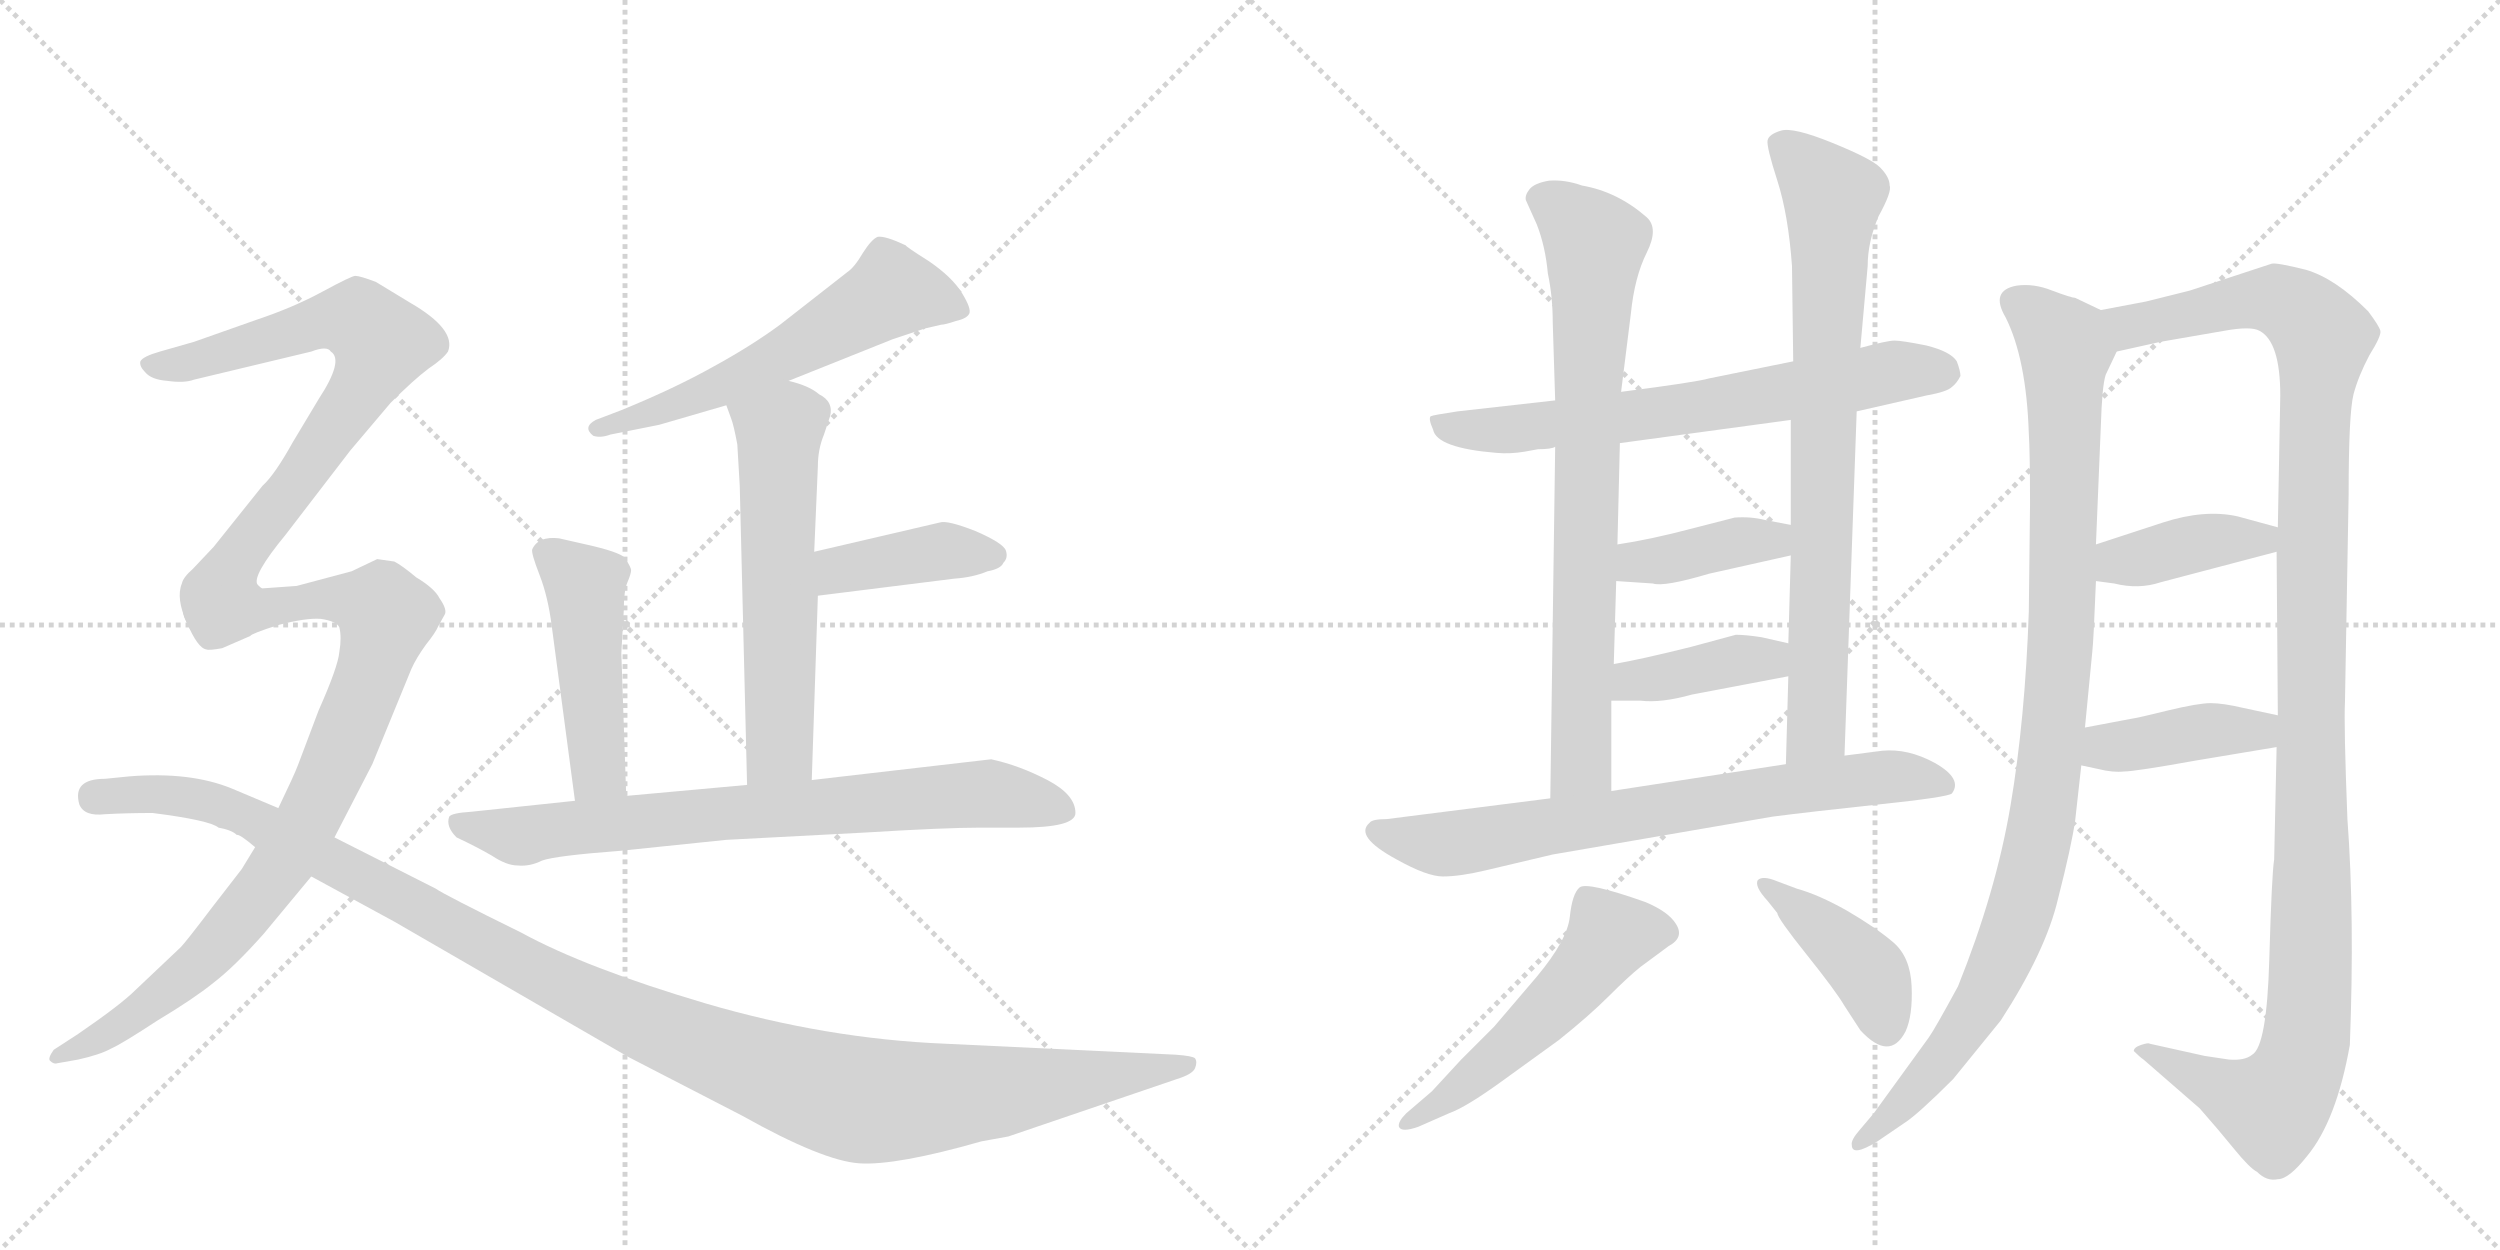 <svg version="1.1" viewBox="0 0 2048 1024" xmlns="http://www.w3.org/2000/svg">
  <g stroke="lightgray" stroke-dasharray="1,1" stroke-width="1" transform="scale(4, 4)">
    <line x1="0" y1="0" x2="256" y2="256"></line>
    <line x1="256" y1="0" x2="0" y2="256"></line>
    <line x1="128" y1="0" x2="128" y2="256"></line>
    <line x1="0" y1="128" x2="256" y2="128"></line>
    <line x1="256" y1="0" x2="512" y2="256"></line>
    <line x1="512" y1="0" x2="256" y2="256"></line>
    <line x1="384" y1="0" x2="384" y2="256"></line>
    <line x1="256" y1="128" x2="512" y2="128"></line>
  </g>
<g transform="scale(1, -1) translate(0, -850)">
   <style type="text/css">
    @keyframes keyframes0 {
      from {
       stroke: black;
       stroke-dashoffset: 577;
       stroke-width: 128;
       }
       65% {
       animation-timing-function: step-end;
       stroke: black;
       stroke-dashoffset: 0;
       stroke-width: 128;
       }
       to {
       stroke: black;
       stroke-width: 1024;
       }
       }
       #make-me-a-hanzi-animation-0 {
         animation: keyframes0 0.72s both;
         animation-delay: 0s;
         animation-timing-function: linear;
       }
    @keyframes keyframes1 {
      from {
       stroke: black;
       stroke-dashoffset: 585;
       stroke-width: 128;
       }
       66% {
       animation-timing-function: step-end;
       stroke: black;
       stroke-dashoffset: 0;
       stroke-width: 128;
       }
       to {
       stroke: black;
       stroke-width: 1024;
       }
       }
       #make-me-a-hanzi-animation-1 {
         animation: keyframes1 0.726s both;
         animation-delay: 0.72s;
         animation-timing-function: linear;
       }
    @keyframes keyframes2 {
      from {
       stroke: black;
       stroke-dashoffset: 402;
       stroke-width: 128;
       }
       57% {
       animation-timing-function: step-end;
       stroke: black;
       stroke-dashoffset: 0;
       stroke-width: 128;
       }
       to {
       stroke: black;
       stroke-width: 1024;
       }
       }
       #make-me-a-hanzi-animation-2 {
         animation: keyframes2 0.577s both;
         animation-delay: 1.446s;
         animation-timing-function: linear;
       }
    @keyframes keyframes3 {
      from {
       stroke: black;
       stroke-dashoffset: 471;
       stroke-width: 128;
       }
       61% {
       animation-timing-function: step-end;
       stroke: black;
       stroke-dashoffset: 0;
       stroke-width: 128;
       }
       to {
       stroke: black;
       stroke-width: 1024;
       }
       }
       #make-me-a-hanzi-animation-3 {
         animation: keyframes3 0.633s both;
         animation-delay: 2.023s;
         animation-timing-function: linear;
       }
    @keyframes keyframes4 {
      from {
       stroke: black;
       stroke-dashoffset: 758;
       stroke-width: 128;
       }
       71% {
       animation-timing-function: step-end;
       stroke: black;
       stroke-dashoffset: 0;
       stroke-width: 128;
       }
       to {
       stroke: black;
       stroke-width: 1024;
       }
       }
       #make-me-a-hanzi-animation-4 {
         animation: keyframes4 0.867s both;
         animation-delay: 2.656s;
         animation-timing-function: linear;
       }
    @keyframes keyframes5 {
      from {
       stroke: black;
       stroke-dashoffset: 734;
       stroke-width: 128;
       }
       70% {
       animation-timing-function: step-end;
       stroke: black;
       stroke-dashoffset: 0;
       stroke-width: 128;
       }
       to {
       stroke: black;
       stroke-width: 1024;
       }
       }
       #make-me-a-hanzi-animation-5 {
         animation: keyframes5 0.847s both;
         animation-delay: 3.523s;
         animation-timing-function: linear;
       }
    @keyframes keyframes6 {
      from {
       stroke: black;
       stroke-dashoffset: 887;
       stroke-width: 128;
       }
       74% {
       animation-timing-function: step-end;
       stroke: black;
       stroke-dashoffset: 0;
       stroke-width: 128;
       }
       to {
       stroke: black;
       stroke-width: 1024;
       }
       }
       #make-me-a-hanzi-animation-6 {
         animation: keyframes6 0.972s both;
         animation-delay: 4.37s;
         animation-timing-function: linear;
       }
    @keyframes keyframes7 {
      from {
       stroke: black;
       stroke-dashoffset: 1210;
       stroke-width: 128;
       }
       80% {
       animation-timing-function: step-end;
       stroke: black;
       stroke-dashoffset: 0;
       stroke-width: 128;
       }
       to {
       stroke: black;
       stroke-width: 1024;
       }
       }
       #make-me-a-hanzi-animation-7 {
         animation: keyframes7 1.235s both;
         animation-delay: 5.342s;
         animation-timing-function: linear;
       }
    @keyframes keyframes8 {
      from {
       stroke: black;
       stroke-dashoffset: 676;
       stroke-width: 128;
       }
       69% {
       animation-timing-function: step-end;
       stroke: black;
       stroke-dashoffset: 0;
       stroke-width: 128;
       }
       to {
       stroke: black;
       stroke-width: 1024;
       }
       }
       #make-me-a-hanzi-animation-8 {
         animation: keyframes8 0.8s both;
         animation-delay: 6.577s;
         animation-timing-function: linear;
       }
    @keyframes keyframes9 {
      from {
       stroke: black;
       stroke-dashoffset: 768;
       stroke-width: 128;
       }
       71% {
       animation-timing-function: step-end;
       stroke: black;
       stroke-dashoffset: 0;
       stroke-width: 128;
       }
       to {
       stroke: black;
       stroke-width: 1024;
       }
       }
       #make-me-a-hanzi-animation-9 {
         animation: keyframes9 0.875s both;
         animation-delay: 7.377s;
         animation-timing-function: linear;
       }
    @keyframes keyframes10 {
      from {
       stroke: black;
       stroke-dashoffset: 784;
       stroke-width: 128;
       }
       72% {
       animation-timing-function: step-end;
       stroke: black;
       stroke-dashoffset: 0;
       stroke-width: 128;
       }
       to {
       stroke: black;
       stroke-width: 1024;
       }
       }
       #make-me-a-hanzi-animation-10 {
         animation: keyframes10 0.888s both;
         animation-delay: 8.252s;
         animation-timing-function: linear;
       }
    @keyframes keyframes11 {
      from {
       stroke: black;
       stroke-dashoffset: 392;
       stroke-width: 128;
       }
       56% {
       animation-timing-function: step-end;
       stroke: black;
       stroke-dashoffset: 0;
       stroke-width: 128;
       }
       to {
       stroke: black;
       stroke-width: 1024;
       }
       }
       #make-me-a-hanzi-animation-11 {
         animation: keyframes11 0.569s both;
         animation-delay: 9.14s;
         animation-timing-function: linear;
       }
    @keyframes keyframes12 {
      from {
       stroke: black;
       stroke-dashoffset: 393;
       stroke-width: 128;
       }
       56% {
       animation-timing-function: step-end;
       stroke: black;
       stroke-dashoffset: 0;
       stroke-width: 128;
       }
       to {
       stroke: black;
       stroke-width: 1024;
       }
       }
       #make-me-a-hanzi-animation-12 {
         animation: keyframes12 0.57s both;
         animation-delay: 9.709s;
         animation-timing-function: linear;
       }
    @keyframes keyframes13 {
      from {
       stroke: black;
       stroke-dashoffset: 725;
       stroke-width: 128;
       }
       70% {
       animation-timing-function: step-end;
       stroke: black;
       stroke-dashoffset: 0;
       stroke-width: 128;
       }
       to {
       stroke: black;
       stroke-width: 1024;
       }
       }
       #make-me-a-hanzi-animation-13 {
         animation: keyframes13 0.84s both;
         animation-delay: 10.279s;
         animation-timing-function: linear;
       }
    @keyframes keyframes14 {
      from {
       stroke: black;
       stroke-dashoffset: 528;
       stroke-width: 128;
       }
       63% {
       animation-timing-function: step-end;
       stroke: black;
       stroke-dashoffset: 0;
       stroke-width: 128;
       }
       to {
       stroke: black;
       stroke-width: 1024;
       }
       }
       #make-me-a-hanzi-animation-14 {
         animation: keyframes14 0.68s both;
         animation-delay: 11.119s;
         animation-timing-function: linear;
       }
    @keyframes keyframes15 {
      from {
       stroke: black;
       stroke-dashoffset: 416;
       stroke-width: 128;
       }
       58% {
       animation-timing-function: step-end;
       stroke: black;
       stroke-dashoffset: 0;
       stroke-width: 128;
       }
       to {
       stroke: black;
       stroke-width: 1024;
       }
       }
       #make-me-a-hanzi-animation-15 {
         animation: keyframes15 0.589s both;
         animation-delay: 11.799s;
         animation-timing-function: linear;
       }
    @keyframes keyframes16 {
      from {
       stroke: black;
       stroke-dashoffset: 1006;
       stroke-width: 128;
       }
       77% {
       animation-timing-function: step-end;
       stroke: black;
       stroke-dashoffset: 0;
       stroke-width: 128;
       }
       to {
       stroke: black;
       stroke-width: 1024;
       }
       }
       #make-me-a-hanzi-animation-16 {
         animation: keyframes16 1.069s both;
         animation-delay: 12.387s;
         animation-timing-function: linear;
       }
    @keyframes keyframes17 {
      from {
       stroke: black;
       stroke-dashoffset: 1201;
       stroke-width: 128;
       }
       80% {
       animation-timing-function: step-end;
       stroke: black;
       stroke-dashoffset: 0;
       stroke-width: 128;
       }
       to {
       stroke: black;
       stroke-width: 1024;
       }
       }
       #make-me-a-hanzi-animation-17 {
         animation: keyframes17 1.227s both;
         animation-delay: 13.456s;
         animation-timing-function: linear;
       }
    @keyframes keyframes18 {
      from {
       stroke: black;
       stroke-dashoffset: 394;
       stroke-width: 128;
       }
       56% {
       animation-timing-function: step-end;
       stroke: black;
       stroke-dashoffset: 0;
       stroke-width: 128;
       }
       to {
       stroke: black;
       stroke-width: 1024;
       }
       }
       #make-me-a-hanzi-animation-18 {
         animation: keyframes18 0.571s both;
         animation-delay: 14.683s;
         animation-timing-function: linear;
       }
    @keyframes keyframes19 {
      from {
       stroke: black;
       stroke-dashoffset: 406;
       stroke-width: 128;
       }
       57% {
       animation-timing-function: step-end;
       stroke: black;
       stroke-dashoffset: 0;
       stroke-width: 128;
       }
       to {
       stroke: black;
       stroke-width: 1024;
       }
       }
       #make-me-a-hanzi-animation-19 {
         animation: keyframes19 0.58s both;
         animation-delay: 15.254s;
         animation-timing-function: linear;
       }
</style>
<path d="M 646 538 L 731 572 L 758 581 L 771 584 Q 774 584 783 587 Q 792 589 794 593 Q 796 597 788 610 Q 780 623 761 636 Q 742 648 742 649 Q 725 657 719 656 Q 714 654 707 643 Q 700 631 694 627 L 639 584 Q 616 567 585 550 Q 553 532 509 514 L 488 506 Q 477 500 486 493 Q 492 491 500 494 L 540 502 L 595 518 L 646 538 Z" fill="lightgray"></path> 
<path d="M 665 211 L 670 362 L 667 398 L 670 468 Q 670 482 675 494 L 680 509 Q 683 521 671 527 Q 663 534 646 538 C 617 546 585 546 595 518 L 599 507 Q 601 502 604 486 L 606 452 L 612 207 C 613 177 664 181 665 211 Z" fill="lightgray"></path> 
<path d="M 670 362 L 782 376 Q 797 377 809 382 Q 820 384 822 389 Q 826 393 824 399 Q 822 405 799 415 Q 776 424 770 422 L 667 398 C 638 391 640 358 670 362 Z" fill="lightgray"></path> 
<path d="M 513 198 L 509 315 L 511 350 Q 511 366 514 373 Q 517 380 517 383 Q 517 385 512 393 Q 507 398 480 404 L 458 409 Q 441 411 436 400 Q 435 397 442 379 Q 449 361 452 337 L 471 194 C 475 164 514 168 513 198 Z" fill="lightgray"></path> 
<path d="M 881 184 Q 881 199 858 211 Q 835 223 812 228 L 665 211 L 612 207 L 513 198 L 471 194 L 386 185 Q 370 184 368 181 Q 365 173 374 164 Q 391 156 403 149 Q 415 141 424 141 Q 434 140 444 145 Q 455 149 508 153 L 595 162 L 709 168 Q 774 172 803 172 L 835 172 Q 881 172 881 184 Z" fill="lightgray"></path> 
<path d="M 211 371 Q 206 378 234 412 L 287 481 L 320 520 Q 339 539 351 548 Q 363 556 367 562 Q 374 580 336 602 L 308 619 Q 295 624 291 624 Q 288 624 264 611 Q 240 598 210 588 L 159 570 L 131 562 Q 117 558 115 554 Q 114 550 119 545 Q 124 539 137 538 Q 151 536 159 539 L 255 562 Q 268 567 271 562 Q 282 555 261 523 L 240 488 Q 225 461 215 452 L 175 402 L 158 384 Q 150 377 149 372 Q 144 360 153 340 C 163 312 204 342 211 371 Z" fill="lightgray"></path> 
<path d="M 243 370 L 215 368 Q 214 368 211 371 C 181 374 138 366 153 340 Q 162 319 169 318 Q 171 317 182 319 L 205 329 Q 206 331 228 338 Q 251 344 263 343 Q 276 341 278 336 Q 280 328 278 316 Q 277 304 261 268 L 244 223 Q 241 215 228 188 L 209 156 L 198 138 L 174 107 Q 152 78 148 74 L 111 39 Q 99 27 64 3 L 44 -10 Q 39 -17 41 -19 Q 44 -22 47 -21 L 64 -18 Q 82 -14 91 -9 Q 100 -5 129 14 Q 159 32 175 45 Q 192 58 216 85 L 255 132 L 274 164 L 305 224 L 337 302 Q 341 311 349 322 Q 357 332 359 337 L 364 346 Q 367 350 360 360 Q 356 368 341 377 Q 329 387 323 390 L 309 392 L 288 382 L 243 370 Z" fill="lightgray"></path> 
<path d="M 228 188 L 190 204 Q 156 218 106 214 L 86 212 Q 59 212 65 191 Q 69 181 86 183 Q 104 184 125 184 Q 172 178 179 172 Q 190 170 194 166 Q 196 167 209 156 L 255 132 L 323 95 L 515 -16 L 608 -64 Q 674 -101 704 -103 Q 734 -105 804 -85 L 826 -81 L 964 -34 Q 977 -30 979 -25 Q 981 -20 979 -17 Q 977 -15 963 -14 L 774 -5 Q 677 -1 578 28 Q 480 57 427 86 Q 364 117 357 122 L 274 164 L 228 188 Z" fill="lightgray"></path> 
<path d="M 1249 480 L 1260 482 Q 1271 482 1274 484 L 1327 487 L 1467 506 L 1521 513 L 1578 526 Q 1595 529 1599 533 Q 1603 536 1606 542 Q 1606 546 1603 554 Q 1598 562 1578 567 Q 1558 571 1552 571 Q 1546 571 1524 565 L 1469 554 L 1400 540 Q 1390 537 1328 529 L 1274 522 L 1194 513 Q 1174 510 1172 509 Q 1170 507 1174 498 Q 1177 483 1226 479 Q 1237 478 1249 480 Z" fill="lightgray"></path> 
<path d="M 1274 484 L 1270 196 C 1270 166 1320 172 1320 202 L 1320 276 L 1322 306 L 1324 374 L 1325 404 L 1327 487 L 1328 529 L 1336 593 Q 1339 623 1349 643 Q 1359 663 1349 672 Q 1325 693 1296 698 Q 1282 703 1269 702 Q 1257 700 1253 695 Q 1249 690 1250 686 L 1259 666 Q 1266 648 1268 626 Q 1272 607 1272 586 L 1274 522 L 1274 484 Z" fill="lightgray"></path> 
<path d="M 1511 231 L 1521 513 L 1524 565 L 1530 632 Q 1530 652 1539 673 Q 1550 693 1548 698 Q 1548 705 1540 713 Q 1533 720 1501 733 Q 1469 746 1459 743 Q 1449 740 1448 735 Q 1447 730 1456 702 Q 1465 674 1468 632 L 1469 554 L 1467 506 L 1467 420 L 1467 395 L 1465 323 L 1465 296 L 1463 224 C 1462 194 1510 201 1511 231 Z" fill="lightgray"></path> 
<path d="M 1324 374 L 1354 372 Q 1363 369 1400 380 L 1467 395 C 1496 402 1496 414 1467 420 L 1446 424 Q 1434 427 1421 426 L 1386 417 Q 1352 408 1325 404 C 1295 399 1294 376 1324 374 Z" fill="lightgray"></path> 
<path d="M 1320 276 L 1344 276 Q 1361 274 1386 281 L 1465 296 C 1494 302 1494 316 1465 323 L 1443 328 Q 1430 330 1422 330 L 1385 320 Q 1345 310 1322 306 C 1292 301 1290 276 1320 276 Z" fill="lightgray"></path> 
<path d="M 1270 196 L 1136 179 Q 1124 179 1122 176 Q 1109 165 1144 146 Q 1169 132 1182 132 Q 1196 132 1217 137 L 1272 150 L 1452 181 Q 1483 185 1539 191 Q 1596 197 1599 200 Q 1608 212 1585 225 Q 1563 237 1542 235 L 1511 231 L 1463 224 L 1320 202 L 1270 196 Z" fill="lightgray"></path> 
<path d="M 1173 -44 L 1152 -62 Q 1145 -69 1146 -73 Q 1148 -78 1162 -73 L 1187 -62 Q 1201 -57 1230 -36 L 1277 -2 Q 1302 18 1318 34 Q 1334 50 1344 58 L 1367 75 Q 1380 82 1373 93 Q 1367 103 1348 111 Q 1300 128 1294 123 Q 1288 118 1286 99 Q 1284 80 1259 50 L 1224 9 L 1197 -18 L 1173 -44 Z" fill="lightgray"></path> 
<path d="M 1448 112 L 1456 102 Q 1456 98 1480 68 Q 1504 38 1511 26 L 1524 6 Q 1548 -20 1561 5 Q 1567 18 1566 42 Q 1565 66 1551 78 Q 1537 90 1513 104 Q 1490 117 1472 122 L 1456 128 Q 1444 133 1440 129 Q 1437 124 1448 112 Z" fill="lightgray"></path> 
<path d="M 1700 178 L 1705 223 L 1708 254 L 1714 316 Q 1715 324 1717 374 L 1717 404 L 1721 501 Q 1722 534 1725 543 L 1734 562 C 1744 585 1744 585 1721 596 L 1700 606 Q 1697 606 1681 612 Q 1666 618 1652 616 Q 1630 612 1643 590 Q 1660 556 1662 495 Q 1663 479 1663 437 L 1662 349 Q 1659 261 1647 190 Q 1635 119 1604 42 Q 1585 7 1580 0 L 1535 -62 L 1524 -75 Q 1516 -84 1517 -88 Q 1517 -98 1538 -85 L 1560 -70 Q 1571 -63 1600 -34 L 1639 14 Q 1676 71 1686 114 Q 1697 157 1700 178 Z" fill="lightgray"></path> 
<path d="M 1865 238 L 1863 146 Q 1861 134 1859 64 Q 1857 -7 1845 -14 Q 1839 -19 1826 -18 L 1806 -15 L 1761 -5 Q 1760 -4 1754 -6 Q 1748 -8 1748 -11 Q 1753 -16 1756 -18 L 1802 -58 Q 1817 -75 1830 -91 Q 1843 -107 1849 -110 Q 1857 -118 1866 -116 Q 1875 -116 1890 -97 Q 1914 -68 1925 -6 Q 1929 99 1923 179 Q 1920 256 1921 275 L 1924 445 Q 1924 511 1928 527 Q 1932 542 1941 559 Q 1951 575 1950 579 Q 1949 583 1940 595 Q 1913 622 1889 629 Q 1865 635 1861 634 L 1794 612 L 1758 603 L 1721 596 C 1692 590 1705 555 1734 562 L 1770 570 L 1822 579 Q 1844 583 1851 579 Q 1868 570 1868 526 L 1866 418 L 1865 398 L 1866 264 L 1865 238 Z" fill="lightgray"></path> 
<path d="M 1717 374 L 1732 372 Q 1752 367 1770 373 L 1865 398 C 1894 406 1895 410 1866 418 L 1833 427 Q 1806 433 1772 422 L 1717 404 C 1688 395 1687 378 1717 374 Z" fill="lightgray"></path> 
<path d="M 1705 223 L 1719 220 Q 1731 217 1740 218 Q 1749 218 1799 227 L 1865 238 C 1895 243 1895 258 1866 264 L 1838 270 Q 1821 274 1811 274 Q 1801 274 1776 268 Q 1752 262 1745 261 L 1708 254 C 1679 248 1676 229 1705 223 Z" fill="lightgray"></path> 
      <clipPath id="make-me-a-hanzi-clip-0">
      <path d="M 646 538 L 731 572 L 758 581 L 771 584 Q 774 584 783 587 Q 792 589 794 593 Q 796 597 788 610 Q 780 623 761 636 Q 742 648 742 649 Q 725 657 719 656 Q 714 654 707 643 Q 700 631 694 627 L 639 584 Q 616 567 585 550 Q 553 532 509 514 L 488 506 Q 477 500 486 493 Q 492 491 500 494 L 540 502 L 595 518 L 646 538 Z" fill="lightgray"></path>
      </clipPath>
      <path clip-path="url(#make-me-a-hanzi-clip-0)" d="M 786 595 L 731 611 L 608 542 L 493 499 " fill="none" id="make-me-a-hanzi-animation-0" stroke-dasharray="449 898" stroke-linecap="round"></path>

      <clipPath id="make-me-a-hanzi-clip-1">
      <path d="M 665 211 L 670 362 L 667 398 L 670 468 Q 670 482 675 494 L 680 509 Q 683 521 671 527 Q 663 534 646 538 C 617 546 585 546 595 518 L 599 507 Q 601 502 604 486 L 606 452 L 612 207 C 613 177 664 181 665 211 Z" fill="lightgray"></path>
      </clipPath>
      <path clip-path="url(#make-me-a-hanzi-clip-1)" d="M 604 515 L 638 497 L 639 237 L 618 215 " fill="none" id="make-me-a-hanzi-animation-1" stroke-dasharray="457 914" stroke-linecap="round"></path>

      <clipPath id="make-me-a-hanzi-clip-2">
      <path d="M 670 362 L 782 376 Q 797 377 809 382 Q 820 384 822 389 Q 826 393 824 399 Q 822 405 799 415 Q 776 424 770 422 L 667 398 C 638 391 640 358 670 362 Z" fill="lightgray"></path>
      </clipPath>
      <path clip-path="url(#make-me-a-hanzi-clip-2)" d="M 676 369 L 685 381 L 708 388 L 768 398 L 814 396 " fill="none" id="make-me-a-hanzi-animation-2" stroke-dasharray="274 548" stroke-linecap="round"></path>

      <clipPath id="make-me-a-hanzi-clip-3">
      <path d="M 513 198 L 509 315 L 511 350 Q 511 366 514 373 Q 517 380 517 383 Q 517 385 512 393 Q 507 398 480 404 L 458 409 Q 441 411 436 400 Q 435 397 442 379 Q 449 361 452 337 L 471 194 C 475 164 514 168 513 198 Z" fill="lightgray"></path>
      </clipPath>
      <path clip-path="url(#make-me-a-hanzi-clip-3)" d="M 446 398 L 469 380 L 481 359 L 490 218 L 477 202 " fill="none" id="make-me-a-hanzi-animation-3" stroke-dasharray="343 686" stroke-linecap="round"></path>

      <clipPath id="make-me-a-hanzi-clip-4">
      <path d="M 881 184 Q 881 199 858 211 Q 835 223 812 228 L 665 211 L 612 207 L 513 198 L 471 194 L 386 185 Q 370 184 368 181 Q 365 173 374 164 Q 391 156 403 149 Q 415 141 424 141 Q 434 140 444 145 Q 455 149 508 153 L 595 162 L 709 168 Q 774 172 803 172 L 835 172 Q 881 172 881 184 Z" fill="lightgray"></path>
      </clipPath>
      <path clip-path="url(#make-me-a-hanzi-clip-4)" d="M 373 177 L 431 165 L 579 183 L 808 200 L 871 186 " fill="none" id="make-me-a-hanzi-animation-4" stroke-dasharray="630 1260" stroke-linecap="round"></path>

      <clipPath id="make-me-a-hanzi-clip-5">
      <path d="M 211 371 Q 206 378 234 412 L 287 481 L 320 520 Q 339 539 351 548 Q 363 556 367 562 Q 374 580 336 602 L 308 619 Q 295 624 291 624 Q 288 624 264 611 Q 240 598 210 588 L 159 570 L 131 562 Q 117 558 115 554 Q 114 550 119 545 Q 124 539 137 538 Q 151 536 159 539 L 255 562 Q 268 567 271 562 Q 282 555 261 523 L 240 488 Q 225 461 215 452 L 175 402 L 158 384 Q 150 377 149 372 Q 144 360 153 340 C 163 312 204 342 211 371 Z" fill="lightgray"></path>
      </clipPath>
      <path clip-path="url(#make-me-a-hanzi-clip-5)" d="M 121 551 L 152 552 L 268 588 L 295 587 L 313 569 L 296 532 L 250 464 L 190 385 L 167 368 L 156 348 " fill="none" id="make-me-a-hanzi-animation-5" stroke-dasharray="606 1212" stroke-linecap="round"></path>

      <clipPath id="make-me-a-hanzi-clip-6">
      <path d="M 243 370 L 215 368 Q 214 368 211 371 C 181 374 138 366 153 340 Q 162 319 169 318 Q 171 317 182 319 L 205 329 Q 206 331 228 338 Q 251 344 263 343 Q 276 341 278 336 Q 280 328 278 316 Q 277 304 261 268 L 244 223 Q 241 215 228 188 L 209 156 L 198 138 L 174 107 Q 152 78 148 74 L 111 39 Q 99 27 64 3 L 44 -10 Q 39 -17 41 -19 Q 44 -22 47 -21 L 64 -18 Q 82 -14 91 -9 Q 100 -5 129 14 Q 159 32 175 45 Q 192 58 216 85 L 255 132 L 274 164 L 305 224 L 337 302 Q 341 311 349 322 Q 357 332 359 337 L 364 346 Q 367 350 360 360 Q 356 368 341 377 Q 329 387 323 390 L 309 392 L 288 382 L 243 370 Z" fill="lightgray"></path>
      </clipPath>
      <path clip-path="url(#make-me-a-hanzi-clip-6)" d="M 163 335 L 175 333 L 210 350 L 254 359 L 286 359 L 313 352 L 317 345 L 272 218 L 213 118 L 166 63 L 114 19 L 46 -15 " fill="none" id="make-me-a-hanzi-animation-6" stroke-dasharray="759 1518" stroke-linecap="round"></path>

      <clipPath id="make-me-a-hanzi-clip-7">
      <path d="M 228 188 L 190 204 Q 156 218 106 214 L 86 212 Q 59 212 65 191 Q 69 181 86 183 Q 104 184 125 184 Q 172 178 179 172 Q 190 170 194 166 Q 196 167 209 156 L 255 132 L 323 95 L 515 -16 L 608 -64 Q 674 -101 704 -103 Q 734 -105 804 -85 L 826 -81 L 964 -34 Q 977 -30 979 -25 Q 981 -20 979 -17 Q 977 -15 963 -14 L 774 -5 Q 677 -1 578 28 Q 480 57 427 86 Q 364 117 357 122 L 274 164 L 228 188 Z" fill="lightgray"></path>
      </clipPath>
      <path clip-path="url(#make-me-a-hanzi-clip-7)" d="M 78 197 L 130 200 L 190 187 L 451 47 L 550 2 L 694 -49 L 736 -52 L 814 -45 L 975 -21 " fill="none" id="make-me-a-hanzi-animation-7" stroke-dasharray="1082 2164" stroke-linecap="round"></path>

      <clipPath id="make-me-a-hanzi-clip-8">
      <path d="M 1249 480 L 1260 482 Q 1271 482 1274 484 L 1327 487 L 1467 506 L 1521 513 L 1578 526 Q 1595 529 1599 533 Q 1603 536 1606 542 Q 1606 546 1603 554 Q 1598 562 1578 567 Q 1558 571 1552 571 Q 1546 571 1524 565 L 1469 554 L 1400 540 Q 1390 537 1328 529 L 1274 522 L 1194 513 Q 1174 510 1172 509 Q 1170 507 1174 498 Q 1177 483 1226 479 Q 1237 478 1249 480 Z" fill="lightgray"></path>
      </clipPath>
      <path clip-path="url(#make-me-a-hanzi-clip-8)" d="M 1177 504 L 1216 497 L 1306 505 L 1551 545 L 1593 545 " fill="none" id="make-me-a-hanzi-animation-8" stroke-dasharray="548 1096" stroke-linecap="round"></path>

      <clipPath id="make-me-a-hanzi-clip-9">
      <path d="M 1274 484 L 1270 196 C 1270 166 1320 172 1320 202 L 1320 276 L 1322 306 L 1324 374 L 1325 404 L 1327 487 L 1328 529 L 1336 593 Q 1339 623 1349 643 Q 1359 663 1349 672 Q 1325 693 1296 698 Q 1282 703 1269 702 Q 1257 700 1253 695 Q 1249 690 1250 686 L 1259 666 Q 1266 648 1268 626 Q 1272 607 1272 586 L 1274 522 L 1274 484 Z" fill="lightgray"></path>
      </clipPath>
      <path clip-path="url(#make-me-a-hanzi-clip-9)" d="M 1264 686 L 1283 676 L 1307 651 L 1296 224 L 1275 204 " fill="none" id="make-me-a-hanzi-animation-9" stroke-dasharray="640 1280" stroke-linecap="round"></path>

      <clipPath id="make-me-a-hanzi-clip-10">
      <path d="M 1511 231 L 1521 513 L 1524 565 L 1530 632 Q 1530 652 1539 673 Q 1550 693 1548 698 Q 1548 705 1540 713 Q 1533 720 1501 733 Q 1469 746 1459 743 Q 1449 740 1448 735 Q 1447 730 1456 702 Q 1465 674 1468 632 L 1469 554 L 1467 506 L 1467 420 L 1467 395 L 1465 323 L 1465 296 L 1463 224 C 1462 194 1510 201 1511 231 Z" fill="lightgray"></path>
      </clipPath>
      <path clip-path="url(#make-me-a-hanzi-clip-10)" d="M 1458 733 L 1501 689 L 1488 252 L 1468 231 " fill="none" id="make-me-a-hanzi-animation-10" stroke-dasharray="656 1312" stroke-linecap="round"></path>

      <clipPath id="make-me-a-hanzi-clip-11">
      <path d="M 1324 374 L 1354 372 Q 1363 369 1400 380 L 1467 395 C 1496 402 1496 414 1467 420 L 1446 424 Q 1434 427 1421 426 L 1386 417 Q 1352 408 1325 404 C 1295 399 1294 376 1324 374 Z" fill="lightgray"></path>
      </clipPath>
      <path clip-path="url(#make-me-a-hanzi-clip-11)" d="M 1332 381 L 1341 390 L 1452 407 L 1460 414 " fill="none" id="make-me-a-hanzi-animation-11" stroke-dasharray="264 528" stroke-linecap="round"></path>

      <clipPath id="make-me-a-hanzi-clip-12">
      <path d="M 1320 276 L 1344 276 Q 1361 274 1386 281 L 1465 296 C 1494 302 1494 316 1465 323 L 1443 328 Q 1430 330 1422 330 L 1385 320 Q 1345 310 1322 306 C 1292 301 1290 276 1320 276 Z" fill="lightgray"></path>
      </clipPath>
      <path clip-path="url(#make-me-a-hanzi-clip-12)" d="M 1326 283 L 1338 292 L 1458 316 " fill="none" id="make-me-a-hanzi-animation-12" stroke-dasharray="265 530" stroke-linecap="round"></path>

      <clipPath id="make-me-a-hanzi-clip-13">
      <path d="M 1270 196 L 1136 179 Q 1124 179 1122 176 Q 1109 165 1144 146 Q 1169 132 1182 132 Q 1196 132 1217 137 L 1272 150 L 1452 181 Q 1483 185 1539 191 Q 1596 197 1599 200 Q 1608 212 1585 225 Q 1563 237 1542 235 L 1511 231 L 1463 224 L 1320 202 L 1270 196 Z" fill="lightgray"></path>
      </clipPath>
      <path clip-path="url(#make-me-a-hanzi-clip-13)" d="M 1130 168 L 1186 158 L 1537 213 L 1594 207 " fill="none" id="make-me-a-hanzi-animation-13" stroke-dasharray="597 1194" stroke-linecap="round"></path>

      <clipPath id="make-me-a-hanzi-clip-14">
      <path d="M 1173 -44 L 1152 -62 Q 1145 -69 1146 -73 Q 1148 -78 1162 -73 L 1187 -62 Q 1201 -57 1230 -36 L 1277 -2 Q 1302 18 1318 34 Q 1334 50 1344 58 L 1367 75 Q 1380 82 1373 93 Q 1367 103 1348 111 Q 1300 128 1294 123 Q 1288 118 1286 99 Q 1284 80 1259 50 L 1224 9 L 1197 -18 L 1173 -44 Z" fill="lightgray"></path>
      </clipPath>
      <path clip-path="url(#make-me-a-hanzi-clip-14)" d="M 1364 86 L 1318 81 L 1258 12 L 1193 -44 L 1151 -69 " fill="none" id="make-me-a-hanzi-animation-14" stroke-dasharray="400 800" stroke-linecap="round"></path>

      <clipPath id="make-me-a-hanzi-clip-15">
      <path d="M 1448 112 L 1456 102 Q 1456 98 1480 68 Q 1504 38 1511 26 L 1524 6 Q 1548 -20 1561 5 Q 1567 18 1566 42 Q 1565 66 1551 78 Q 1537 90 1513 104 Q 1490 117 1472 122 L 1456 128 Q 1444 133 1440 129 Q 1437 124 1448 112 Z" fill="lightgray"></path>
      </clipPath>
      <path clip-path="url(#make-me-a-hanzi-clip-15)" d="M 1444 126 L 1533 51 L 1545 9 " fill="none" id="make-me-a-hanzi-animation-15" stroke-dasharray="288 576" stroke-linecap="round"></path>

      <clipPath id="make-me-a-hanzi-clip-16">
      <path d="M 1700 178 L 1705 223 L 1708 254 L 1714 316 Q 1715 324 1717 374 L 1717 404 L 1721 501 Q 1722 534 1725 543 L 1734 562 C 1744 585 1744 585 1721 596 L 1700 606 Q 1697 606 1681 612 Q 1666 618 1652 616 Q 1630 612 1643 590 Q 1660 556 1662 495 Q 1663 479 1663 437 L 1662 349 Q 1659 261 1647 190 Q 1635 119 1604 42 Q 1585 7 1580 0 L 1535 -62 L 1524 -75 Q 1516 -84 1517 -88 Q 1517 -98 1538 -85 L 1560 -70 Q 1571 -63 1600 -34 L 1639 14 Q 1676 71 1686 114 Q 1697 157 1700 178 Z" fill="lightgray"></path>
      </clipPath>
      <path clip-path="url(#make-me-a-hanzi-clip-16)" d="M 1652 601 L 1668 592 L 1692 564 L 1691 364 L 1675 188 L 1651 91 L 1626 33 L 1581 -29 L 1525 -84 " fill="none" id="make-me-a-hanzi-animation-16" stroke-dasharray="878 1756" stroke-linecap="round"></path>

      <clipPath id="make-me-a-hanzi-clip-17">
      <path d="M 1865 238 L 1863 146 Q 1861 134 1859 64 Q 1857 -7 1845 -14 Q 1839 -19 1826 -18 L 1806 -15 L 1761 -5 Q 1760 -4 1754 -6 Q 1748 -8 1748 -11 Q 1753 -16 1756 -18 L 1802 -58 Q 1817 -75 1830 -91 Q 1843 -107 1849 -110 Q 1857 -118 1866 -116 Q 1875 -116 1890 -97 Q 1914 -68 1925 -6 Q 1929 99 1923 179 Q 1920 256 1921 275 L 1924 445 Q 1924 511 1928 527 Q 1932 542 1941 559 Q 1951 575 1950 579 Q 1949 583 1940 595 Q 1913 622 1889 629 Q 1865 635 1861 634 L 1794 612 L 1758 603 L 1721 596 C 1692 590 1705 555 1734 562 L 1770 570 L 1822 579 Q 1844 583 1851 579 Q 1868 570 1868 526 L 1866 418 L 1865 398 L 1866 264 L 1865 238 Z" fill="lightgray"></path>
      </clipPath>
      <path clip-path="url(#make-me-a-hanzi-clip-17)" d="M 1728 592 L 1748 583 L 1863 605 L 1883 596 L 1903 571 L 1895 487 L 1894 85 L 1888 -8 L 1873 -45 L 1860 -57 L 1754 -12 " fill="none" id="make-me-a-hanzi-animation-17" stroke-dasharray="1073 2146" stroke-linecap="round"></path>

      <clipPath id="make-me-a-hanzi-clip-18">
      <path d="M 1717 374 L 1732 372 Q 1752 367 1770 373 L 1865 398 C 1894 406 1895 410 1866 418 L 1833 427 Q 1806 433 1772 422 L 1717 404 C 1688 395 1687 378 1717 374 Z" fill="lightgray"></path>
      </clipPath>
      <path clip-path="url(#make-me-a-hanzi-clip-18)" d="M 1726 382 L 1736 390 L 1859 413 " fill="none" id="make-me-a-hanzi-animation-18" stroke-dasharray="266 532" stroke-linecap="round"></path>

      <clipPath id="make-me-a-hanzi-clip-19">
      <path d="M 1705 223 L 1719 220 Q 1731 217 1740 218 Q 1749 218 1799 227 L 1865 238 C 1895 243 1895 258 1866 264 L 1838 270 Q 1821 274 1811 274 Q 1801 274 1776 268 Q 1752 262 1745 261 L 1708 254 C 1679 248 1676 229 1705 223 Z" fill="lightgray"></path>
      </clipPath>
      <path clip-path="url(#make-me-a-hanzi-clip-19)" d="M 1714 230 L 1726 238 L 1809 252 L 1850 251 L 1857 258 " fill="none" id="make-me-a-hanzi-animation-19" stroke-dasharray="278 556" stroke-linecap="round"></path>

</g>
</svg>
